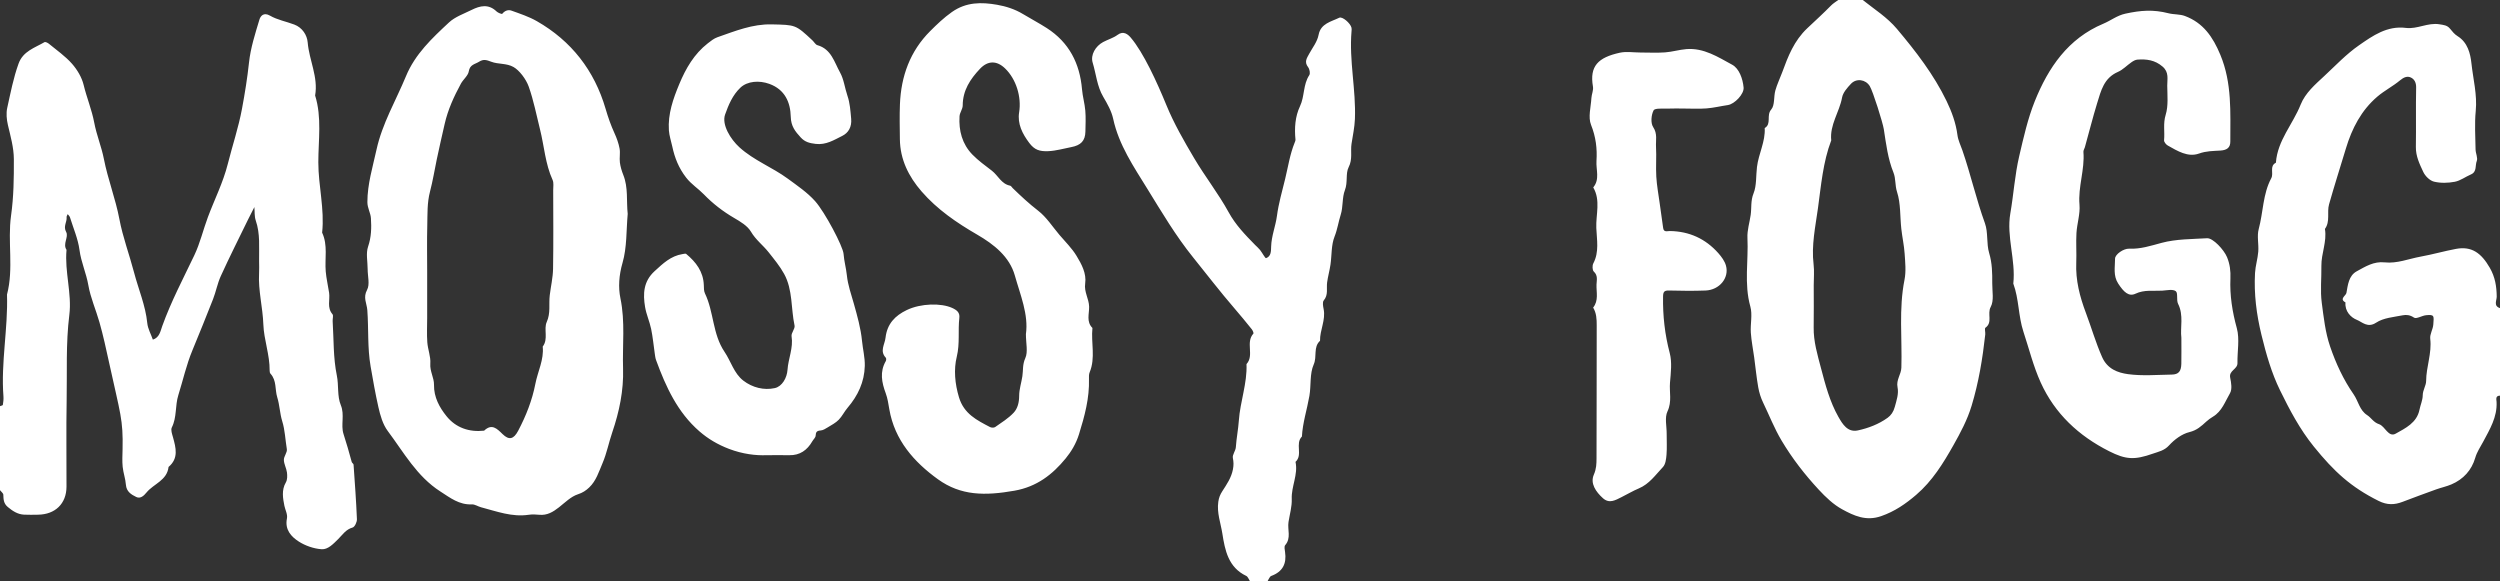 <svg xmlns="http://www.w3.org/2000/svg" xmlns:xlink="http://www.w3.org/1999/xlink" preserveAspectRatio="xMidYMid" width="714" height="166" viewBox="0 0 714 166">
  <rect x="0" y="0" width="714" height="166" fill="#333333" stroke="none"/>
  <defs>
    <style>

      .cls-2 {
        fill: #ffffff;
      }
    </style>
  </defs>
  <path d="M714.000,112.999 C712.622,113.013 712.984,114.078 713.021,114.790 C713.243,119.102 711.068,122.643 709.178,126.194 C708.372,127.707 707.426,129.038 706.920,130.776 C705.899,134.283 703.538,136.886 700.124,138.344 C698.710,138.948 697.176,139.264 695.723,139.788 C692.535,140.937 689.356,142.112 686.190,143.320 C683.862,144.208 681.778,144.279 679.353,143.072 C671.397,139.106 666.610,134.683 660.816,127.525 C656.800,122.562 653.908,117.039 651.177,111.468 C648.749,106.518 647.207,101.113 645.877,95.659 C644.446,89.786 643.705,83.951 644.035,77.965 C644.147,75.926 644.804,73.919 644.962,71.877 C645.130,69.724 644.545,67.425 645.091,65.407 C646.391,60.592 646.254,55.403 648.667,50.913 C649.447,49.463 648.069,47.475 650.000,46.461 C650.443,40.132 654.837,35.473 657.060,29.890 C658.398,26.532 661.214,24.133 663.822,21.705 C667.046,18.701 670.120,15.447 673.711,12.950 C677.659,10.203 681.761,7.291 687.132,7.972 C690.370,8.383 693.388,6.387 696.721,6.939 C697.894,7.133 698.921,7.195 699.725,8.195 C700.349,8.968 701.020,9.789 701.848,10.299 C704.786,12.109 705.540,15.302 705.844,18.114 C706.330,22.610 707.523,27.051 707.071,31.686 C706.717,35.316 706.965,39.010 707.021,42.675 C707.038,43.798 707.725,45.083 707.361,45.997 C706.856,47.263 707.466,49.065 705.701,49.818 C704.143,50.483 702.701,51.605 701.090,51.913 C699.161,52.281 697.025,52.339 695.139,51.877 C693.941,51.583 692.636,50.283 692.086,49.105 C691.044,46.876 689.931,44.610 689.973,41.976 C690.062,36.313 689.932,30.645 690.049,24.983 C690.077,23.600 689.556,22.618 688.544,22.138 C687.511,21.647 686.491,22.079 685.470,22.932 C683.421,24.642 680.975,25.880 678.949,27.613 C674.373,31.527 671.716,36.684 669.998,42.377 C668.389,47.708 666.688,53.012 665.175,58.368 C664.532,60.643 665.566,63.235 664.000,65.384 C664.615,69.001 662.930,72.395 662.988,75.967 C663.044,79.464 662.638,83.011 663.093,86.450 C663.646,90.637 664.097,94.903 665.471,98.936 C667.121,103.778 669.276,108.422 672.200,112.630 C673.545,114.568 673.876,117.155 676.044,118.549 C677.241,119.318 677.861,120.630 679.476,121.156 C681.159,121.704 682.137,125.019 684.202,123.855 C686.969,122.295 690.253,120.776 691.009,116.999 C691.284,115.626 691.923,114.276 691.931,112.912 C691.940,111.400 692.897,110.121 692.903,108.828 C692.921,104.755 694.572,100.876 694.076,96.738 C693.920,95.435 694.872,94.036 694.954,92.660 C695.092,90.328 695.407,89.755 692.875,90.026 C691.684,90.153 690.110,91.171 689.443,90.713 C688.320,89.945 687.251,89.843 686.213,90.050 C683.626,90.564 680.716,90.768 678.632,92.147 C676.191,93.763 674.626,91.950 673.128,91.356 C671.399,90.672 669.632,88.893 669.870,86.370 C668.009,85.371 669.989,84.456 670.135,83.671 C670.556,81.416 670.762,78.737 673.102,77.469 C675.558,76.137 677.937,74.593 681.077,74.934 C684.586,75.317 687.919,73.913 691.334,73.292 C694.739,72.674 698.050,71.717 701.421,71.084 C705.905,70.241 708.653,72.254 711.091,76.489 C712.609,79.124 713.027,81.786 713.063,84.704 C713.077,85.786 712.064,87.388 714.000,87.999 C714.000,96.332 714.000,104.666 714.000,112.999 ZM636.942,107.878 C637.243,109.314 637.542,111.182 636.888,112.298 C635.503,114.660 634.593,117.475 632.010,119.010 C631.332,119.412 630.680,119.888 630.099,120.420 C628.686,121.715 627.432,122.892 625.304,123.407 C623.154,123.927 621.008,125.527 619.475,127.213 C618.119,128.706 616.474,128.995 614.889,129.555 C609.547,131.444 607.101,131.250 602.374,128.870 C593.682,124.494 586.869,118.159 582.821,109.239 C580.720,104.608 579.501,99.614 577.902,94.779 C576.404,90.252 576.643,85.439 575.000,80.996 C575.732,74.250 572.996,67.570 574.150,60.945 C575.096,55.511 575.420,50.003 576.691,44.575 C577.935,39.257 579.134,33.875 581.140,28.891 C584.986,19.335 590.630,10.990 600.719,6.768 C602.849,5.877 604.620,4.414 607.046,3.892 C611.435,2.948 614.936,2.668 619.318,3.787 C620.847,4.177 622.546,4.021 624.000,4.563 C629.233,6.512 631.997,10.526 634.128,15.650 C637.499,23.752 636.966,32.085 636.978,40.447 C636.981,42.142 636.041,42.876 634.175,42.999 C632.115,43.135 630.148,43.096 628.040,43.853 C624.875,44.990 621.888,43.126 619.113,41.560 C618.616,41.280 618.013,40.529 618.059,40.053 C618.289,37.647 617.744,35.288 618.518,32.782 C619.314,30.207 618.989,27.255 618.965,24.470 C618.949,22.593 619.537,20.646 617.618,19.006 C615.433,17.137 613.040,16.833 610.429,17.030 C609.851,17.073 609.251,17.428 608.752,17.773 C607.446,18.671 606.310,19.916 604.892,20.532 C600.878,22.276 600.056,25.859 598.930,29.521 C597.653,33.675 596.615,37.885 595.436,42.061 C595.310,42.505 594.989,42.952 595.024,43.376 C595.444,48.458 593.464,53.337 593.902,58.466 C594.127,61.112 593.198,63.837 593.037,66.541 C592.870,69.363 593.095,72.206 592.979,75.034 C592.773,80.053 593.976,84.697 595.742,89.388 C597.314,93.564 598.537,97.857 600.359,101.974 C601.871,105.394 604.843,106.461 607.772,106.859 C611.861,107.415 616.083,107.045 620.246,106.979 C622.208,106.948 622.944,106.061 622.989,103.876 C623.037,101.545 623.000,99.212 623.000,96.468 C622.630,93.523 623.716,90.064 622.059,86.769 C621.518,85.694 622.105,83.683 621.394,83.156 C620.533,82.519 618.838,82.935 617.511,83.014 C614.963,83.165 612.441,82.679 609.876,83.888 C607.967,84.786 606.528,83.400 604.960,80.992 C603.468,78.701 604.067,76.263 604.058,73.884 C604.053,72.625 606.522,70.954 608.076,71.023 C611.325,71.172 614.266,70.188 617.366,69.357 C621.509,68.248 625.983,68.308 630.326,68.041 C632.033,67.937 635.163,71.330 636.038,73.438 C636.865,75.429 637.097,77.430 637.009,79.538 C636.807,84.377 637.544,89.031 638.839,93.745 C639.690,96.844 638.950,100.366 639.020,103.696 C639.058,105.480 636.508,105.804 636.942,107.878 ZM567.044,93.596 C566.729,93.821 567.063,94.874 566.990,95.531 C566.225,102.414 565.115,109.202 563.094,115.877 C561.864,119.941 559.893,123.620 557.877,127.190 C554.990,132.305 551.879,137.372 547.267,141.322 C544.229,143.925 541.150,146.049 537.272,147.405 C532.936,148.923 529.478,147.292 526.111,145.453 C523.612,144.087 521.414,141.982 519.450,139.864 C515.455,135.558 511.880,130.963 508.827,125.843 C506.733,122.331 505.303,118.617 503.556,115.008 C502.890,113.633 502.416,112.114 502.151,110.607 C501.653,107.787 501.381,104.927 500.997,102.087 C500.678,99.726 500.197,97.379 500.037,95.007 C499.870,92.523 500.545,89.864 499.896,87.549 C498.071,81.036 499.390,74.476 499.069,67.956 C498.963,65.785 499.682,63.576 499.995,61.381 C500.286,59.347 499.946,57.374 500.813,55.228 C501.711,53.007 501.486,50.219 501.790,47.703 C502.248,43.900 504.226,40.450 504.000,36.572 C506.039,35.382 504.388,32.969 505.857,31.283 C506.922,30.061 506.534,27.652 507.038,25.840 C507.530,24.070 508.359,22.396 508.995,20.663 C510.679,16.070 512.371,11.652 516.161,8.066 C518.417,5.930 520.761,3.810 522.955,1.571 C523.551,0.963 524.314,0.519 525.000,-0.001 C527.333,-0.001 529.667,-0.001 532.000,-0.001 C535.338,2.657 538.983,4.944 541.771,8.261 C547.163,14.673 552.285,21.290 555.945,28.863 C557.416,31.907 558.601,35.128 559.049,38.574 C559.244,40.074 559.966,41.509 560.469,42.966 C562.836,49.828 564.418,56.926 566.899,63.767 C567.853,66.401 567.287,69.561 568.104,72.275 C568.970,75.155 569.007,77.987 568.986,80.879 C568.969,83.175 569.531,85.853 568.547,87.659 C567.468,89.636 569.197,92.054 567.044,93.596 ZM543.963,72.421 C543.803,70.049 543.274,67.704 543.014,65.335 C542.627,61.814 542.867,58.109 541.795,54.823 C541.176,52.925 541.478,51.029 540.767,49.269 C539.165,45.304 538.668,41.091 538.019,36.918 C537.725,35.027 534.918,26.069 534.000,24.584 C532.824,22.683 530.194,22.271 528.624,23.946 C527.568,25.074 526.355,26.437 526.096,27.856 C525.337,32.015 522.535,35.647 523.000,40.089 C520.633,46.320 520.102,52.977 519.211,59.452 C518.489,64.709 517.303,70.064 517.962,75.506 C518.200,77.476 518.000,79.500 518.000,81.498 C518.000,85.497 518.051,89.495 517.986,93.493 C517.919,97.520 519.076,101.341 520.074,105.139 C521.324,109.900 522.593,114.727 525.045,119.055 C526.224,121.134 527.692,123.562 530.612,122.926 C533.611,122.273 536.558,121.150 539.091,119.332 C540.074,118.626 540.759,117.647 541.155,116.198 C541.671,114.310 542.316,112.457 541.935,110.586 C541.506,108.481 542.974,106.933 543.032,104.990 C543.281,96.630 542.267,88.236 543.926,79.901 C544.405,77.497 544.130,74.909 543.963,72.421 ZM493.469,30.008 C491.437,30.303 489.425,30.803 487.386,30.962 C485.235,31.129 483.060,31.000 480.896,31.000 C479.397,31.000 477.897,30.945 476.402,31.015 C474.958,31.082 472.646,30.814 472.270,31.521 C471.578,32.821 471.388,35.151 472.142,36.286 C473.429,38.225 472.852,40.089 472.958,41.963 C473.118,44.783 472.871,47.627 473.038,50.448 C473.189,52.985 473.658,55.503 474.002,58.027 C474.324,60.388 474.680,62.744 474.994,65.105 C475.171,66.429 476.184,65.973 476.896,65.983 C482.448,66.059 487.083,68.171 490.751,72.300 C491.669,73.334 492.580,74.571 492.938,75.868 C493.910,79.382 491.070,82.816 487.109,82.971 C483.618,83.107 480.117,83.058 476.623,82.969 C475.283,82.935 474.991,83.408 474.969,84.666 C474.874,90.155 475.472,95.503 476.879,100.851 C477.575,103.499 477.179,106.495 476.949,109.306 C476.727,112.011 477.560,114.698 476.231,117.492 C475.391,119.258 476.017,121.726 476.003,123.880 C475.990,125.877 476.117,127.884 475.956,129.869 C475.858,131.082 475.686,132.595 474.933,133.390 C472.829,135.610 471.046,138.237 468.038,139.494 C466.335,140.206 464.740,141.175 463.080,141.994 C461.369,142.840 459.629,143.931 457.802,142.288 C455.788,140.477 454.100,138.073 455.205,135.551 C455.932,133.892 455.960,132.429 455.967,130.881 C456.026,118.229 455.982,105.576 456.020,92.924 C456.026,91.134 455.952,89.416 455.000,87.844 C456.619,85.846 455.889,83.481 455.964,81.265 C456.007,80.028 456.424,78.698 455.192,77.563 C454.763,77.168 454.727,75.835 455.053,75.215 C456.777,71.947 456.044,68.459 455.906,65.117 C455.748,61.258 457.199,57.235 455.029,53.528 C456.967,51.214 455.790,48.488 455.955,45.960 C456.185,42.444 455.772,39.077 454.396,35.643 C453.522,33.463 454.356,30.579 454.503,28.015 C454.566,26.914 455.131,25.773 454.950,24.740 C453.919,18.841 456.475,16.420 462.573,15.066 C464.477,14.642 466.554,15.000 468.552,15.000 C470.883,15.000 473.223,15.128 475.541,14.961 C477.581,14.813 479.585,14.194 481.625,14.027 C486.593,13.620 490.693,16.305 494.723,18.491 C496.668,19.546 497.738,22.417 497.972,24.992 C498.142,26.855 495.406,29.728 493.469,30.008 ZM386.963,33.999 C386.869,36.370 386.353,38.725 385.994,41.082 C385.660,43.277 386.360,45.435 385.172,47.754 C384.253,49.548 384.978,52.061 384.110,54.292 C383.269,56.454 383.629,59.065 382.913,61.303 C382.255,63.361 381.976,65.499 381.151,67.560 C380.175,69.997 380.377,72.894 379.984,75.579 C379.735,77.286 379.251,78.960 379.023,80.668 C378.794,82.390 379.422,84.200 378.063,85.802 C377.653,86.288 377.862,87.443 378.024,88.243 C378.666,91.396 376.944,94.259 377.000,97.330 C375.006,99.154 376.206,101.826 375.198,104.086 C374.017,106.736 374.481,110.078 373.963,113.073 C373.293,116.946 372.042,120.714 371.826,124.673 C369.805,126.731 372.176,129.896 370.000,131.914 C370.774,135.546 368.781,138.888 368.923,142.497 C369.008,144.676 368.342,146.884 367.998,149.077 C367.654,151.270 368.827,153.655 367.047,155.701 C366.717,156.080 366.918,157.005 367.014,157.658 C367.504,160.986 366.333,163.283 363.079,164.486 C362.598,164.663 362.354,165.479 362.000,165.999 C360.333,165.999 358.667,165.999 357.000,165.999 C356.647,165.479 356.412,164.710 355.922,164.478 C350.800,162.042 349.847,157.143 349.105,152.390 C348.638,149.403 347.496,146.471 347.946,143.317 C348.113,142.141 348.457,141.277 349.107,140.267 C350.345,138.342 351.676,136.450 352.132,134.011 C352.357,132.812 352.331,131.939 352.105,130.795 C351.921,129.870 352.886,128.775 352.956,127.729 C353.129,125.171 353.641,122.616 353.812,120.137 C354.187,114.679 356.231,109.485 356.000,103.986 C358.295,101.472 355.654,97.831 357.960,95.282 C358.104,95.124 357.777,94.373 357.503,94.031 C355.886,92.022 354.251,90.028 352.565,88.076 C348.480,83.345 344.681,78.383 340.765,73.526 C335.773,67.339 331.766,60.547 327.651,53.878 C323.798,47.632 319.538,41.406 317.925,33.937 C317.449,31.730 316.245,29.620 315.079,27.640 C313.292,24.606 313.060,21.139 312.066,17.893 C311.390,15.682 312.888,13.171 315.053,12.010 C316.410,11.284 317.969,10.857 319.182,9.953 C320.880,8.687 322.175,9.849 322.934,10.734 C326.546,14.949 330.453,23.509 333.104,29.983 C335.260,35.252 338.144,40.256 341.051,45.174 C344.156,50.425 347.969,55.271 350.895,60.611 C352.897,64.265 355.647,67.082 358.460,69.958 C358.926,70.434 359.450,70.863 359.862,71.381 C360.493,72.177 361.345,73.821 361.591,73.729 C363.019,73.198 363.001,71.818 363.038,70.426 C363.118,67.425 364.308,64.580 364.694,61.666 C365.173,58.046 366.188,54.599 367.038,51.100 C367.880,47.633 368.399,44.072 369.755,40.738 C369.871,40.452 370.014,40.130 369.986,39.840 C369.668,36.578 369.887,33.270 371.266,30.374 C372.634,27.500 372.131,24.173 373.933,21.461 C374.260,20.970 374.024,19.736 373.601,19.189 C372.437,17.676 373.199,16.659 373.937,15.302 C374.888,13.553 376.207,11.964 376.600,9.913 C377.215,6.707 380.162,6.200 382.494,5.064 C383.379,4.632 385.709,6.655 385.989,7.928 C386.059,8.247 386.025,8.595 385.996,8.926 C385.280,17.326 387.298,25.621 386.963,33.999 ZM312.000,93.665 C311.558,97.872 312.935,102.189 311.205,106.329 C310.968,106.896 310.993,107.603 311.011,108.242 C311.165,113.716 309.771,118.843 308.156,124.039 C307.322,126.725 305.929,129.008 304.356,130.929 C300.591,135.527 296.104,139.024 289.726,140.145 C281.317,141.623 274.430,141.605 267.873,136.876 C261.068,131.967 255.503,125.718 253.990,116.892 C253.726,115.353 253.504,113.771 252.965,112.320 C251.813,109.221 251.215,106.202 252.981,103.129 C253.125,102.880 253.144,102.341 252.978,102.162 C251.189,100.239 252.683,98.414 252.906,96.462 C253.362,92.466 255.651,90.146 258.971,88.551 C263.039,86.596 268.836,86.530 271.932,87.942 C273.318,88.574 274.158,89.273 273.986,90.781 C273.563,94.466 274.181,98.113 273.244,101.921 C272.361,105.508 272.709,109.568 273.885,113.476 C275.307,118.202 278.995,120.005 282.756,121.972 C283.148,122.177 283.883,122.201 284.217,121.966 C286.039,120.684 287.984,119.483 289.492,117.881 C290.646,116.657 291.071,114.915 291.073,113.043 C291.074,111.182 291.708,109.328 291.988,107.459 C292.244,105.747 291.999,104.104 292.821,102.297 C293.638,100.503 293.000,98.047 293.000,95.432 C293.786,89.822 291.405,84.251 289.836,78.680 C288.321,73.304 283.871,69.786 279.075,67.006 C273.222,63.614 267.672,59.824 263.204,54.676 C259.501,50.412 257.076,45.554 257.007,39.762 C256.967,36.431 256.890,33.094 257.022,29.769 C257.340,21.765 259.909,14.627 265.662,8.882 C267.599,6.948 269.549,5.068 271.857,3.441 C275.970,0.542 280.318,0.591 284.747,1.358 C287.272,1.795 289.842,2.611 292.129,3.992 C294.389,5.358 296.734,6.588 298.954,8.014 C305.315,12.098 308.396,18.087 309.024,25.513 C309.197,27.555 309.793,29.560 309.964,31.602 C310.130,33.586 310.031,35.596 309.992,37.595 C309.941,40.224 308.686,41.500 305.947,42.015 C303.772,42.424 301.674,43.070 299.406,43.173 C296.881,43.287 295.451,42.794 293.971,40.837 C291.984,38.210 290.537,35.346 291.066,32.074 C291.778,27.666 290.214,22.585 287.044,19.535 C284.704,17.283 282.160,17.240 279.878,19.653 C277.109,22.581 274.957,25.821 274.951,30.117 C274.949,31.145 274.103,32.160 274.041,33.204 C273.795,37.314 274.786,41.130 277.709,44.139 C279.379,45.858 281.367,47.281 283.277,48.753 C285.059,50.126 285.977,52.547 288.502,53.031 C288.773,53.083 288.975,53.480 289.214,53.713 C291.542,55.977 293.899,58.171 296.493,60.177 C298.876,62.021 300.589,64.735 302.577,67.083 C304.243,69.051 306.139,70.887 307.457,73.069 C308.892,75.445 310.345,78.088 309.925,80.986 C309.576,83.394 311.001,85.313 311.054,87.582 C311.102,89.619 310.195,91.880 312.000,93.665 ZM239.542,119.884 C238.678,120.765 237.522,121.374 236.449,122.027 C235.796,122.425 235.070,122.901 234.352,122.947 C233.268,123.017 232.996,123.407 232.946,124.434 C232.919,124.977 232.315,125.482 232.003,126.023 C230.542,128.561 228.470,130.062 225.430,130.006 C223.597,129.972 221.764,130.000 218.958,130.000 C215.905,130.132 212.107,129.693 208.188,128.194 C204.979,126.965 202.235,125.344 199.768,123.203 C193.500,117.765 190.161,110.464 187.380,102.863 C187.167,102.281 187.096,101.640 187.005,101.020 C186.659,98.661 186.450,96.274 185.965,93.943 C185.525,91.827 184.588,89.805 184.234,87.680 C183.608,83.929 183.740,80.385 186.942,77.455 C189.334,75.266 191.589,73.082 194.939,72.565 C195.288,72.511 195.780,72.357 195.979,72.523 C198.775,74.846 200.872,77.580 201.010,81.425 C201.039,82.218 201.003,83.103 201.331,83.785 C203.902,89.111 203.487,95.411 206.919,100.476 C208.758,103.190 209.616,106.634 212.294,108.704 C214.884,110.706 218.202,111.527 221.287,110.840 C223.409,110.368 224.763,107.870 224.913,105.622 C225.128,102.402 226.607,99.369 226.074,96.033 C225.922,95.082 227.121,93.890 226.924,92.976 C225.869,88.068 226.451,82.791 223.952,78.233 C222.745,76.030 221.099,74.052 219.534,72.066 C217.938,70.041 215.850,68.512 214.478,66.176 C213.493,64.501 211.469,63.298 209.688,62.262 C206.471,60.388 203.580,58.155 201.005,55.495 C199.402,53.838 197.462,52.658 195.965,50.726 C193.833,47.973 192.690,45.068 191.999,41.818 C191.673,40.288 191.140,38.774 191.036,37.231 C190.719,32.544 192.251,28.218 194.014,23.985 C195.871,19.528 198.256,15.402 202.152,12.368 C203.012,11.698 203.917,10.973 204.922,10.624 C209.955,8.872 214.894,6.829 220.420,6.961 C227.185,7.122 227.190,6.997 232.035,11.538 C232.521,11.993 232.903,12.749 233.463,12.906 C237.427,14.020 238.275,17.763 239.916,20.695 C241.023,22.672 241.265,25.118 242.019,27.312 C242.760,29.461 242.881,31.655 243.091,33.894 C243.315,36.286 242.281,37.952 240.549,38.811 C238.214,39.968 235.925,41.453 232.953,41.097 C231.210,40.887 229.892,40.578 228.671,39.241 C227.101,37.522 225.904,36.048 225.840,33.335 C225.743,29.273 224.212,25.582 219.716,23.951 C216.852,22.912 213.458,23.142 211.459,25.038 C209.228,27.155 208.060,29.961 207.085,32.719 C206.071,35.583 208.623,39.749 211.175,42.068 C215.326,45.836 220.569,47.772 224.988,51.023 C227.700,53.019 230.567,54.956 232.785,57.437 C235.606,60.594 240.761,70.380 240.920,72.499 C241.077,74.586 241.652,76.586 241.860,78.589 C242.160,81.480 243.109,84.058 243.872,86.780 C244.839,90.231 245.838,93.714 246.195,97.394 C246.422,99.725 247.044,102.095 246.985,104.499 C246.872,109.097 245.024,113.000 242.068,116.460 C241.147,117.536 240.526,118.883 239.542,119.884 ZM177.190,85.176 C178.597,91.911 177.734,98.598 177.946,105.290 C178.143,111.518 176.857,117.637 174.861,123.482 C173.865,126.402 173.298,129.446 172.069,132.312 C171.017,134.767 170.272,137.325 168.267,139.229 C167.340,140.107 166.417,140.725 165.058,141.166 C163.054,141.815 161.369,143.532 159.630,144.899 C157.956,146.212 156.250,147.250 153.997,147.017 C153.008,146.914 151.981,146.874 151.003,147.020 C146.231,147.733 141.852,146.045 137.388,144.876 C136.495,144.643 135.619,144.010 134.757,144.049 C131.138,144.216 128.588,142.179 125.755,140.360 C119.034,136.045 115.320,129.200 110.749,123.103 C109.327,121.206 108.601,118.637 108.066,116.261 C107.201,112.420 106.515,108.526 105.844,104.639 C104.912,99.250 105.307,93.895 104.905,88.545 C104.760,86.612 103.627,85.015 104.839,82.784 C105.677,81.240 105.000,78.874 105.000,76.875 C105.000,74.710 104.466,72.362 105.128,70.423 C106.062,67.694 106.111,65.016 105.935,62.304 C105.835,60.781 104.924,59.420 104.926,57.717 C104.933,52.561 106.433,47.758 107.517,42.801 C109.170,35.243 113.060,28.751 115.941,21.777 C118.573,15.408 123.404,10.915 128.219,6.423 C129.970,4.788 132.476,3.937 134.690,2.832 C137.117,1.620 139.544,1.062 141.822,3.275 C142.230,3.672 143.329,4.081 143.442,3.943 C144.172,3.045 145.130,2.696 146.078,3.037 C148.536,3.925 151.066,4.753 153.319,6.042 C163.158,11.669 169.754,20.102 172.961,31.081 C173.658,33.469 174.459,35.777 175.494,38.032 C176.133,39.427 176.670,40.912 176.950,42.413 C177.190,43.701 176.870,45.086 177.038,46.396 C177.194,47.614 177.563,48.831 178.019,49.977 C179.456,53.586 178.869,57.351 179.273,61.091 C178.849,65.773 179.077,70.645 177.792,75.077 C176.779,78.567 176.540,82.063 177.190,85.176 ZM157.820,51.388 C155.720,46.798 155.434,41.735 154.226,36.940 C153.202,32.876 152.423,28.740 151.012,24.759 C150.226,22.541 148.300,20.073 146.670,19.145 C144.660,17.998 142.293,18.402 140.303,17.633 C138.953,17.111 138.072,16.841 136.829,17.624 C135.667,18.356 134.199,18.413 133.888,20.362 C133.687,21.625 132.305,22.659 131.635,23.895 C129.648,27.563 127.911,31.336 126.986,35.445 C126.230,38.808 125.435,42.160 124.739,45.532 C124.108,48.592 123.592,51.719 122.812,54.705 C121.959,57.970 122.114,61.120 122.030,64.324 C121.912,68.812 122.000,73.307 122.000,77.799 C122.000,79.962 122.000,82.125 122.000,84.287 C122.000,86.449 122.000,88.613 122.000,90.775 C122.000,93.105 121.871,95.444 122.039,97.760 C122.186,99.799 123.050,101.843 122.898,103.829 C122.728,106.045 123.989,107.873 123.953,109.911 C123.891,113.459 125.529,116.391 127.548,118.889 C130.184,122.151 133.982,123.476 138.265,122.999 C140.482,120.893 141.920,122.403 143.535,123.979 C145.387,125.784 146.702,125.464 147.988,123.029 C150.231,118.783 151.998,114.294 152.902,109.614 C153.586,106.070 155.389,102.731 155.000,98.982 C156.674,96.814 155.222,94.030 156.143,91.973 C157.309,89.373 156.699,86.866 157.006,84.339 C157.313,81.812 157.911,79.294 157.954,76.765 C158.082,69.281 158.005,61.792 157.994,54.306 C157.993,53.326 158.198,52.215 157.820,51.388 ZM96.579,153.968 C95.191,155.336 93.662,156.994 91.832,156.860 C89.599,156.696 87.206,155.871 85.316,154.656 C83.141,153.258 81.311,151.257 81.947,148.091 C82.188,146.891 81.447,145.601 81.225,144.469 C80.816,142.392 80.347,139.974 81.640,137.773 C82.084,137.016 82.074,135.867 81.956,134.938 C81.801,133.720 81.095,132.547 81.073,131.346 C81.053,130.323 82.078,129.222 81.922,128.275 C81.483,125.613 81.387,122.817 80.611,120.321 C79.907,118.059 79.883,115.716 79.176,113.451 C78.492,111.262 79.058,108.679 77.252,106.724 C77.066,106.523 77.008,106.136 77.011,105.836 C77.058,101.335 75.365,97.008 75.213,92.659 C75.042,87.755 73.725,82.987 73.991,78.082 C74.053,76.919 74.013,75.750 73.998,74.584 C73.946,70.698 74.360,66.791 73.045,62.984 C72.637,61.800 72.765,60.431 72.647,59.146 C72.058,60.304 71.451,61.453 70.883,62.621 C68.249,68.030 65.535,73.401 63.046,78.874 C62.094,80.967 61.666,83.366 60.838,85.459 C58.916,90.321 56.980,95.191 54.965,100.021 C53.225,104.193 52.270,108.578 50.929,112.855 C49.978,115.885 50.546,119.154 49.072,122.082 C48.718,122.786 49.154,123.968 49.406,124.881 C50.241,127.911 51.058,130.904 48.139,133.360 C47.708,137.235 43.873,138.172 41.839,140.664 C41.073,141.604 40.098,142.511 38.919,141.941 C37.510,141.260 36.102,140.420 35.957,138.430 C35.832,136.720 35.208,135.049 35.036,133.338 C34.870,131.689 34.969,130.009 35.005,128.342 C35.192,119.742 34.391,118.366 31.139,103.473 C30.305,99.653 29.473,95.799 28.411,92.062 C27.405,88.521 25.838,84.987 25.230,81.452 C24.637,78.016 23.159,74.881 22.704,71.397 C22.296,68.269 20.949,65.172 19.984,62.071 C19.879,61.734 19.560,61.461 19.340,61.159 C19.227,61.445 18.991,61.745 19.021,62.015 C19.174,63.411 17.990,64.603 18.893,66.247 C19.685,67.689 17.838,69.636 19.000,71.359 C18.428,77.602 20.562,83.845 19.802,89.918 C18.771,98.151 19.190,106.327 19.034,114.525 C18.879,122.688 19.025,130.855 18.991,139.021 C18.970,143.842 15.764,146.941 10.844,146.997 C9.512,147.012 8.175,147.057 6.846,146.985 C5.030,146.887 3.621,145.961 2.237,144.809 C1.031,143.805 0.989,142.642 0.950,141.297 C0.937,140.856 0.333,140.432 -0.000,139.999 C-0.000,131.999 -0.000,123.999 -0.000,115.999 C0.284,115.881 0.790,115.800 0.816,115.640 C0.946,114.840 1.047,114.013 0.985,113.208 C0.239,103.475 2.314,93.842 2.000,84.125 C3.963,76.670 2.113,69.000 3.159,61.566 C3.919,56.167 3.977,50.832 3.956,45.460 C3.944,42.142 3.008,38.925 2.256,35.693 C1.892,34.124 1.723,32.351 2.066,30.805 C3.009,26.563 3.817,22.279 5.305,18.162 C6.586,14.616 9.910,13.665 12.708,12.040 C12.962,11.893 13.634,12.221 13.970,12.500 C16.215,14.354 18.659,16.044 20.564,18.206 C22.063,19.909 23.364,22.093 23.891,24.272 C24.770,27.907 26.230,31.381 26.911,35.019 C27.576,38.572 28.992,41.916 29.662,45.361 C30.801,51.207 32.995,56.731 34.097,62.579 C35.069,67.738 36.954,72.719 38.287,77.816 C39.547,82.631 41.562,87.238 42.061,92.273 C42.221,93.885 43.105,95.426 43.658,96.999 C45.555,96.400 45.814,94.585 46.345,93.109 C48.856,86.120 52.318,79.579 55.501,72.898 C57.148,69.440 58.025,65.629 59.375,62.012 C61.261,56.962 63.720,52.135 65.049,46.854 C66.379,41.572 68.121,36.422 69.122,31.023 C69.937,26.636 70.644,22.287 71.119,17.844 C71.562,13.700 72.880,9.625 74.090,5.603 C74.369,4.674 75.228,3.376 77.120,4.474 C79.216,5.689 81.746,6.140 84.052,7.012 C86.376,7.892 87.704,10.052 87.875,12.116 C88.299,17.224 90.924,22.009 90.000,27.276 C91.956,33.551 90.913,40.001 90.913,46.359 C90.914,53.089 92.734,59.694 92.000,66.441 C93.684,70.014 92.716,73.826 93.029,77.523 C93.201,79.565 93.691,81.578 93.993,83.611 C94.295,85.645 93.325,87.847 94.952,89.736 C95.282,90.119 94.964,91.030 95.006,91.694 C95.329,96.890 95.158,102.189 96.198,107.238 C96.788,110.101 96.257,113.098 97.341,115.721 C98.488,118.491 97.281,121.340 98.098,123.916 C98.942,126.575 99.745,129.236 100.452,131.933 C100.527,132.217 100.960,132.437 100.978,132.704 C101.341,137.897 101.727,143.089 101.937,148.289 C101.969,149.096 101.311,150.494 100.708,150.660 C98.778,151.191 97.821,152.743 96.579,153.968 Z" id="path-1" class="cls-2" fill-rule="evenodd"/>
</svg>
